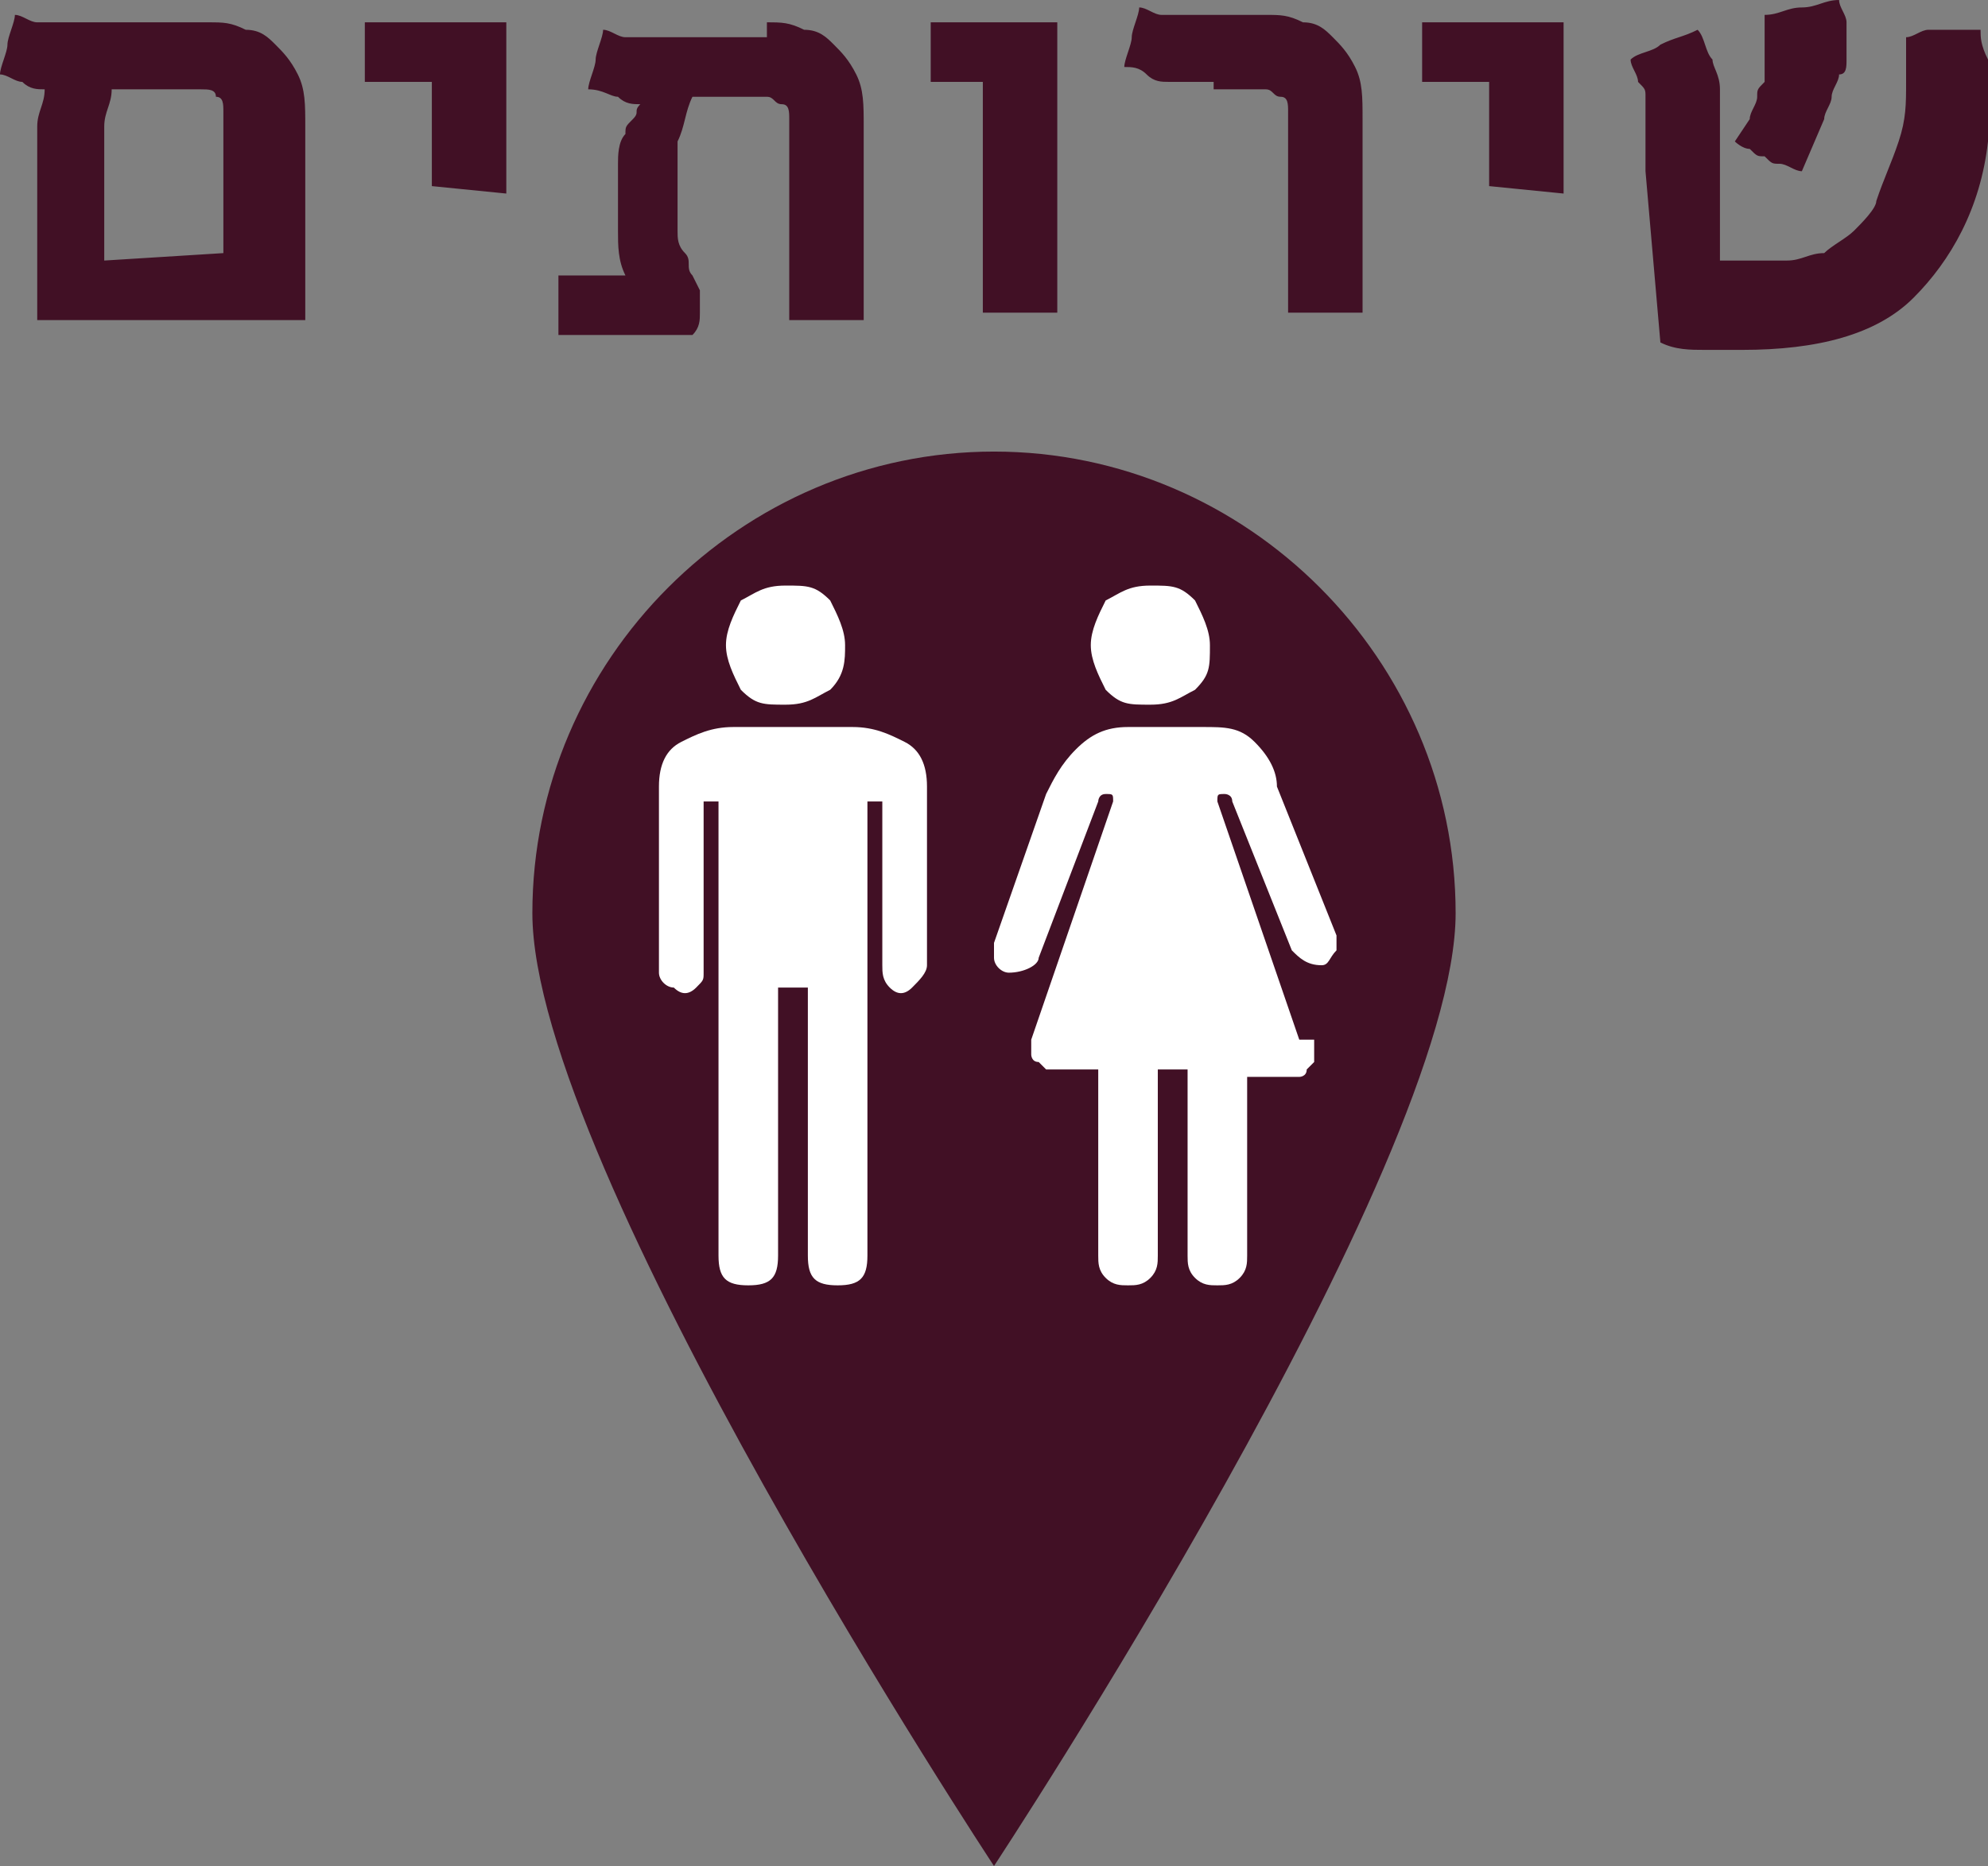 <?xml version="1.0" encoding="UTF-8" standalone="no"?>
<svg
   xmlns:dc="http://purl.org/dc/elements/1.1/"
   xmlns:cc="http://creativecommons.org/ns#"
   xmlns:rdf="http://www.w3.org/1999/02/22-rdf-syntax-ns#"
   xmlns:svg="http://www.w3.org/2000/svg"
   xmlns="http://www.w3.org/2000/svg"
   xmlns:xlink="http://www.w3.org/1999/xlink"
   width="26.7"
   height="25.066"
   viewBox="0 0 26.7 25.066"
   id="svg5307"
   version="1.1">
  <rect x="0" y="0" width="26.7" height="25.066" fill="#808080" stroke="none"/>
  <defs
     id="defs5309">
    <clipPath
       id="SVGID_10_">
      <use
         id="use203"
         style="overflow:visible"
         xlink:href="#SVGID_9_"
         x="0"
         y="0"
         width="100%"
         height="100%" />
    </clipPath>
    <clipPath
       id="SVGID_12_">
      <use
         id="use212"
         style="overflow:visible"
         xlink:href="#SVGID_11_"
         x="0"
         y="0"
         width="100%"
         height="100%" />
    </clipPath>
    <clipPath
       id="SVGID_14_">
      <use
         id="use221"
         style="overflow:visible"
         xlink:href="#SVGID_13_"
         x="0"
         y="0"
         width="100%"
         height="100%" />
    </clipPath>
    <clipPath
       id="SVGID_16_">
      <use
         id="use230"
         style="overflow:visible"
         xlink:href="#SVGID_15_"
         x="0"
         y="0"
         width="100%"
         height="100%" />
    </clipPath>
    <clipPath
       id="SVGID_18_">
      <use
         id="use239"
         style="overflow:visible"
         xlink:href="#SVGID_17_"
         x="0"
         y="0"
         width="100%"
         height="100%" />
    </clipPath>
  </defs>
  <g
     id="layer1"
     transform="translate(-309.507,-471.258)">
    <path
       d="m 312.307,471.558 c 0.2,0 0.3,0 0.5,0.1 0.2,0 0.3,0.1 0.4,0.2 0.1,0.1 0.2,0.2 0.3,0.4 0.1,0.2 0.1,0.4 0.1,0.7 l 0,2.6 -3.6,0 0,-2.1 c 0,-0.2 0,-0.3 0,-0.5 0,-0.2 0.1,-0.3 0.1,-0.5 -0.1,0 -0.2,0 -0.3,-0.1 -0.1,0 -0.2,-0.1 -0.3,-0.1 0,-0.1 0.1,-0.3 0.1,-0.4 0,-0.1 0.1,-0.3 0.1,-0.4 0.1,0 0.2,0.1 0.3,0.1 0.1,0 0.2,0 0.3,0 0.1,0 0.2,0 0.3,0 0.1,0 0.2,0 0.3,0 l 1.4,0 0,0 z m 0.2,3.1 0,-1.5 c 0,-0.2 0,-0.3 0,-0.4 0,-0.1 0,-0.2 -0.1,-0.2 0,-0.1 -0.1,-0.1 -0.2,-0.1 -0.1,0 -0.2,0 -0.4,0 l -0.8,0 c 0,0.2 -0.1,0.3 -0.1,0.5 0,0.1 0,0.3 0,0.4 l 0,1.4 1.6,-0.1 0,0 z m 3.8,-3.1 0,1.4 c 0,0.1 0,0.2 0,0.3 0,0.1 0,0.2 0,0.2 0,0.1 0,0.1 0,0.2 0,0.1 0,0.1 0,0.2 l -1,-0.1 c 0,-0.1 0,-0.1 0,-0.2 0,-0.1 0,-0.1 0,-0.2 0,-0.1 0,-0.1 0,-0.2 0,-0.1 0,-0.2 0,-0.3 l 0,-0.5 -0.9,0 0,-0.8 1.9,0 z m 3.5,0 c 0.2,0 0.3,0 0.5,0.1 0.2,0 0.3,0.1 0.4,0.2 0.1,0.1 0.2,0.2 0.3,0.4 0.1,0.2 0.1,0.4 0.1,0.7 l 0,2.6 -1,0 0,-2.3 c 0,-0.2 0,-0.3 0,-0.4 0,-0.1 0,-0.2 -0.1,-0.2 -0.1,0 -0.1,-0.1 -0.2,-0.1 -0.1,0 -0.2,0 -0.4,0 l -0.6,0 c -0.1,0.2 -0.1,0.4 -0.2,0.6 0,0.2 0,0.4 0,0.6 0,0.1 0,0.2 0,0.3 0,0.1 0,0.2 0,0.3 0,0.1 0,0.2 0.1,0.3 0.1,0.1 0,0.2 0.1,0.3 l 0.1,0.2 c 0,0.1 0,0.2 0,0.3 0,0.1 0,0.2 -0.1,0.3 l -1.8,0 0,-0.8 0.9,0 c -0.1,-0.2 -0.1,-0.4 -0.1,-0.6 0,-0.2 0,-0.4 0,-0.5 0,-0.1 0,-0.3 0,-0.4 0,-0.1 0,-0.3 0.1,-0.4 0,-0.1 0,-0.1 0.1,-0.2 0.1,-0.1 0,-0.1 0.1,-0.2 -0.1,0 -0.2,0 -0.3,-0.1 -0.1,0 -0.2,-0.1 -0.4,-0.1 0,-0.1 0.1,-0.3 0.1,-0.4 0,-0.1 0.1,-0.3 0.1,-0.4 0.1,0 0.2,0.1 0.3,0.1 0.1,0 0.2,0 0.3,0 0.1,0 0.2,0 0.3,0 0.1,0 0.2,0 0.3,0 l 1,0 0,-0.2 z m 3.9,0 0,3.9 -1,0 0,-3.1 -0.7,0 0,-0.8 1.7,0 z m 2.1,0.8 c -0.1,0 -0.2,0 -0.3,0 -0.1,0 -0.2,0 -0.3,0 -0.1,0 -0.2,0 -0.3,-0.1 -0.1,-0.1 -0.2,-0.1 -0.3,-0.1 0,-0.1 0.1,-0.3 0.1,-0.4 0,-0.1 0.1,-0.3 0.1,-0.4 0.1,0 0.2,0.1 0.3,0.1 0.1,0 0.2,0 0.3,0 0.1,0 0.2,0 0.3,0 0.1,0 0.2,0 0.3,0 l 0.5,0 c 0.2,0 0.3,0 0.5,0.1 0.2,0 0.3,0.1 0.4,0.2 0.1,0.1 0.2,0.2 0.3,0.4 0.1,0.2 0.1,0.4 0.1,0.7 l 0,2.6 -1,0 0,-2.3 c 0,-0.2 0,-0.3 0,-0.4 0,-0.1 0,-0.2 -0.1,-0.2 -0.1,0 -0.1,-0.1 -0.2,-0.1 -0.1,0 -0.2,0 -0.4,0 l -0.3,0 0,-0.1 z m 4.7,-0.8 0,1.4 c 0,0.1 0,0.2 0,0.3 0,0.1 0,0.2 0,0.2 0,0.1 0,0.1 0,0.2 0,0.1 0,0.1 0,0.2 l -1,-0.1 c 0,-0.1 0,-0.1 0,-0.2 0,-0.1 0,-0.1 0,-0.2 0,-0.1 0,-0.1 0,-0.2 0,-0.1 0,-0.2 0,-0.3 l 0,-0.5 -0.9,0 0,-0.8 1.9,0 z m 2.1,3.2 c 0,0 0.1,0 0.2,0 0.1,0 0.1,0 0.2,0 0.1,0 0.3,0 0.5,0 0.2,0 0.3,-0.1 0.5,-0.1 0.1,-0.1 0.3,-0.2 0.4,-0.3 0.1,-0.1 0.3,-0.3 0.3,-0.4 0.1,-0.3 0.2,-0.5 0.3,-0.8 0.1,-0.3 0.1,-0.5 0.1,-0.8 0,-0.1 0,-0.2 0,-0.3 0,-0.1 0,-0.2 0,-0.3 0.1,0 0.2,-0.1 0.3,-0.1 0.1,0 0.2,0 0.2,0 0.1,0 0.1,0 0.2,0 0.1,0 0.2,0 0.3,0 0,0.1 0,0.2 0.1,0.4 0,0.1 0,0.3 0,0.4 0,0.1 0,0.2 0,0.4 0,0.1 0,0.2 0,0.3 -0.1,0.9 -0.5,1.6 -1,2.1 -0.5,0.5 -1.3,0.7 -2.3,0.7 -0.2,0 -0.3,0 -0.5,0 -0.2,0 -0.4,0 -0.6,-0.1 l -0.2,-2.3 c 0,-0.1 0,-0.2 0,-0.3 0,-0.1 0,-0.2 0,-0.3 0,-0.1 0,-0.1 0,-0.2 0,-0.1 0,-0.1 0,-0.2 0,-0.1 0,-0.1 -0.1,-0.2 0,-0.1 -0.1,-0.2 -0.1,-0.3 0.1,-0.1 0.3,-0.1 0.4,-0.2 0.2,-0.1 0.3,-0.1 0.5,-0.2 0.1,0.1 0.1,0.3 0.2,0.4 0,0.1 0.1,0.2 0.1,0.4 0,0.2 0,0.3 0,0.4 0,0.1 0,0.3 0,0.5 l 0,1.4 0,0 z m 0.4,-1.9 c 0,-0.1 0.1,-0.2 0.1,-0.3 0,-0.1 0,-0.1 0.1,-0.2 0,-0.1 0,-0.1 0,-0.2 0,-0.1 0,-0.1 0,-0.2 0,0 0,0 0,-0.1 0,0 0,0 0,-0.1 l 0,-0.1 c 0,0 0,-0.1 0,-0.2 0.2,0 0.3,-0.1 0.5,-0.1 0.2,0 0.3,-0.1 0.5,-0.1 0,0.1 0.1,0.2 0.1,0.3 0,0.1 0,0.2 0,0.3 0,0.1 0,0.1 0,0.2 0,0.1 0,0.2 -0.1,0.2 0,0.1 -0.1,0.2 -0.1,0.3 0,0.1 -0.1,0.2 -0.1,0.3 l -0.3,0.7 c -0.1,0 -0.2,-0.1 -0.3,-0.1 -0.1,0 -0.1,0 -0.2,-0.1 -0.1,0 -0.1,0 -0.2,-0.1 -0.1,0 -0.2,-0.1 -0.2,-0.1 l 0.2,-0.3 0,0 z"
       class="st10"
       id="path325"
       style="fill:#411025" />
    <g
       transform="translate(463.357,-454.876)"
       id="g327">
      <g
         id="g197">
        <defs
           id="defs199">
          <rect
             height="1157.5"
             width="554"
             y="457.5"
             x="-658.3"
             id="SVGID_9_" />
        </defs>
        <clipPath
           id="clipPath5270">
          <use
             id="use5272"
             style="overflow:visible"
             xlink:href="#SVGID_9_"
             x="0"
             y="0"
             width="100%"
             height="100%" />
        </clipPath>
        <path
           clip-path="url(#SVGID_10_)"
           d="m -134.3,938.4 c 0,3.4 -6.2,12.8 -6.2,12.8 0,0 -6.2,-9.4 -6.2,-12.8 0,-3.4 2.8,-6.2 6.2,-6.2 3.4,0 6.2,2.8 6.2,6.2"
           class="st12"
           id="path335"
           style="fill:#411025" />
      </g>
      <g
         id="g206">
        <defs
           id="defs208">
          <rect
             height="1157.5"
             width="554"
             y="457.5"
             x="-658.3"
             id="SVGID_11_" />
        </defs>
        <clipPath
           id="clipPath5278">
          <use
             id="use5280"
             style="overflow:visible"
             xlink:href="#SVGID_11_"
             x="0"
             y="0"
             width="100%"
             height="100%" />
        </clipPath>
        <path
           clip-path="url(#SVGID_12_)"
           d="m -144.2,943 c 0,0.3 0.1,0.4 0.4,0.4 0.3,0 0.4,-0.1 0.4,-0.4 l 0,-3.6 0.4,0 0,3.6 c 0,0.3 0.1,0.4 0.4,0.4 0.3,0 0.4,-0.1 0.4,-0.4 l 0,-6.1 0.2,0 0,2.2 c 0,0.1 0,0.2 0.1,0.3 0.1,0.1 0.2,0.1 0.3,0 0.1,-0.1 0.2,-0.2 0.2,-0.3 l 0,-2.4 c 0,-0.3 -0.1,-0.5 -0.3,-0.6 -0.2,-0.1 -0.4,-0.2 -0.7,-0.2 l -1.6,0 c -0.3,0 -0.5,0.1 -0.7,0.2 -0.2,0.1 -0.3,0.3 -0.3,0.6 l 0,2.5 c 0,0.1 0.1,0.2 0.2,0.2 0.1,0.1 0.2,0.1 0.3,0 0.1,-0.1 0.1,-0.1 0.1,-0.2 l 0,-2.3 0.2,0 0,6.1 0,0 z"
           class="st13"
           id="path337"
           style="fill:#ffffff" />
      </g>
      <g
         id="g215">
        <defs
           id="defs217">
          <rect
             height="1157.5"
             width="554"
             y="457.5"
             x="-658.3"
             id="SVGID_13_" />
        </defs>
        <clipPath
           id="clipPath5286">
          <use
             id="use5288"
             style="overflow:visible"
             xlink:href="#SVGID_13_"
             x="0"
             y="0"
             width="100%"
             height="100%" />
        </clipPath>
        <path
           clip-path="url(#SVGID_14_)"
           d="m -136.4,940.1 -1.1,-3.2 0,0 c 0,-0.1 0,-0.1 0.1,-0.1 0,0 0.1,0 0.1,0.1 l 0.8,2 c 0.1,0.1 0.2,0.2 0.4,0.2 0.1,0 0.1,-0.1 0.2,-0.2 0,-0.1 0,-0.2 0,-0.2 l -0.8,-2 c 0,-0.2 -0.1,-0.4 -0.3,-0.6 -0.2,-0.2 -0.4,-0.2 -0.7,-0.2 l -1,0 c -0.3,0 -0.5,0.1 -0.7,0.3 -0.2,0.2 -0.3,0.4 -0.4,0.6 l -0.7,2 c 0,0 0,0.1 0,0.2 0,0.1 0.1,0.2 0.2,0.2 0.2,0 0.4,-0.1 0.4,-0.2 l 0.8,-2.1 c 0,0 0,-0.1 0.1,-0.1 0.1,0 0.1,0 0.1,0.1 l 0,0 -1.1,3.2 0,0.2 c 0,0 0,0.1 0.1,0.1 0.1,0.1 0.1,0.1 0.1,0.1 l 0.7,0 0,2.5 c 0,0.1 0,0.2 0.1,0.3 0.1,0.1 0.2,0.1 0.3,0.1 0.1,0 0.2,0 0.3,-0.1 0.1,-0.1 0.1,-0.2 0.1,-0.3 l 0,-2.5 c 0,0 0,0 0.1,0 0.1,0 0.1,0 0.2,0 0.1,0 0.1,0 0.1,0 l 0,2.5 c 0,0.1 0,0.2 0.1,0.3 0.1,0.1 0.2,0.1 0.3,0.1 0.1,0 0.2,0 0.3,-0.1 0.1,-0.1 0.1,-0.2 0.1,-0.3 l 0,-2.4 0.7,0 c 0,0 0.1,0 0.1,-0.1 0.1,-0.1 0.1,-0.1 0.1,-0.1 l 0,-0.3 -0.2,0 z"
           class="st14"
           id="path339"
           style="fill:#ffffff" />
      </g>
      <g
         id="g224">
        <defs
           id="defs226">
          <rect
             height="1157.5"
             width="554"
             y="457.5"
             x="-658.3"
             id="SVGID_15_" />
        </defs>
        <clipPath
           id="clipPath5294">
          <use
             id="use5296"
             style="overflow:visible"
             xlink:href="#SVGID_15_"
             x="0"
             y="0"
             width="100%"
             height="100%" />
        </clipPath>
        <path
           clip-path="url(#SVGID_16_)"
           d="m -144.1,934.8 c 0,0.2 0.1,0.4 0.2,0.6 0.2,0.2 0.3,0.2 0.6,0.2 0.3,0 0.4,-0.1 0.6,-0.2 0.2,-0.2 0.2,-0.4 0.2,-0.6 0,-0.2 -0.1,-0.4 -0.2,-0.6 -0.2,-0.2 -0.3,-0.2 -0.6,-0.2 -0.3,0 -0.4,0.1 -0.6,0.2 -0.1,0.2 -0.2,0.4 -0.2,0.6"
           class="st15"
           id="path341"
           style="fill:#ffffff" />
      </g>
      <g
         id="g233">
        <defs
           id="defs235">
          <rect
             height="1157.5"
             width="554"
             y="457.5"
             x="-658.3"
             id="SVGID_17_" />
        </defs>
        <clipPath
           id="clipPath5302">
          <use
             id="use5304"
             style="overflow:visible"
             xlink:href="#SVGID_17_"
             x="0"
             y="0"
             width="100%"
             height="100%" />
        </clipPath>
        <path
           clip-path="url(#SVGID_18_)"
           d="m -139.2,934.8 c 0,0.2 0.1,0.4 0.2,0.6 0.2,0.2 0.3,0.2 0.6,0.2 0.3,0 0.4,-0.1 0.6,-0.2 0.2,-0.2 0.2,-0.3 0.2,-0.6 0,-0.2 -0.1,-0.4 -0.2,-0.6 -0.2,-0.2 -0.3,-0.2 -0.6,-0.2 -0.3,0 -0.4,0.1 -0.6,0.2 -0.1,0.2 -0.2,0.4 -0.2,0.6"
           class="st16"
           id="path343"
           style="fill:#ffffff" />
      </g>
    </g>
  </g>
</svg>
